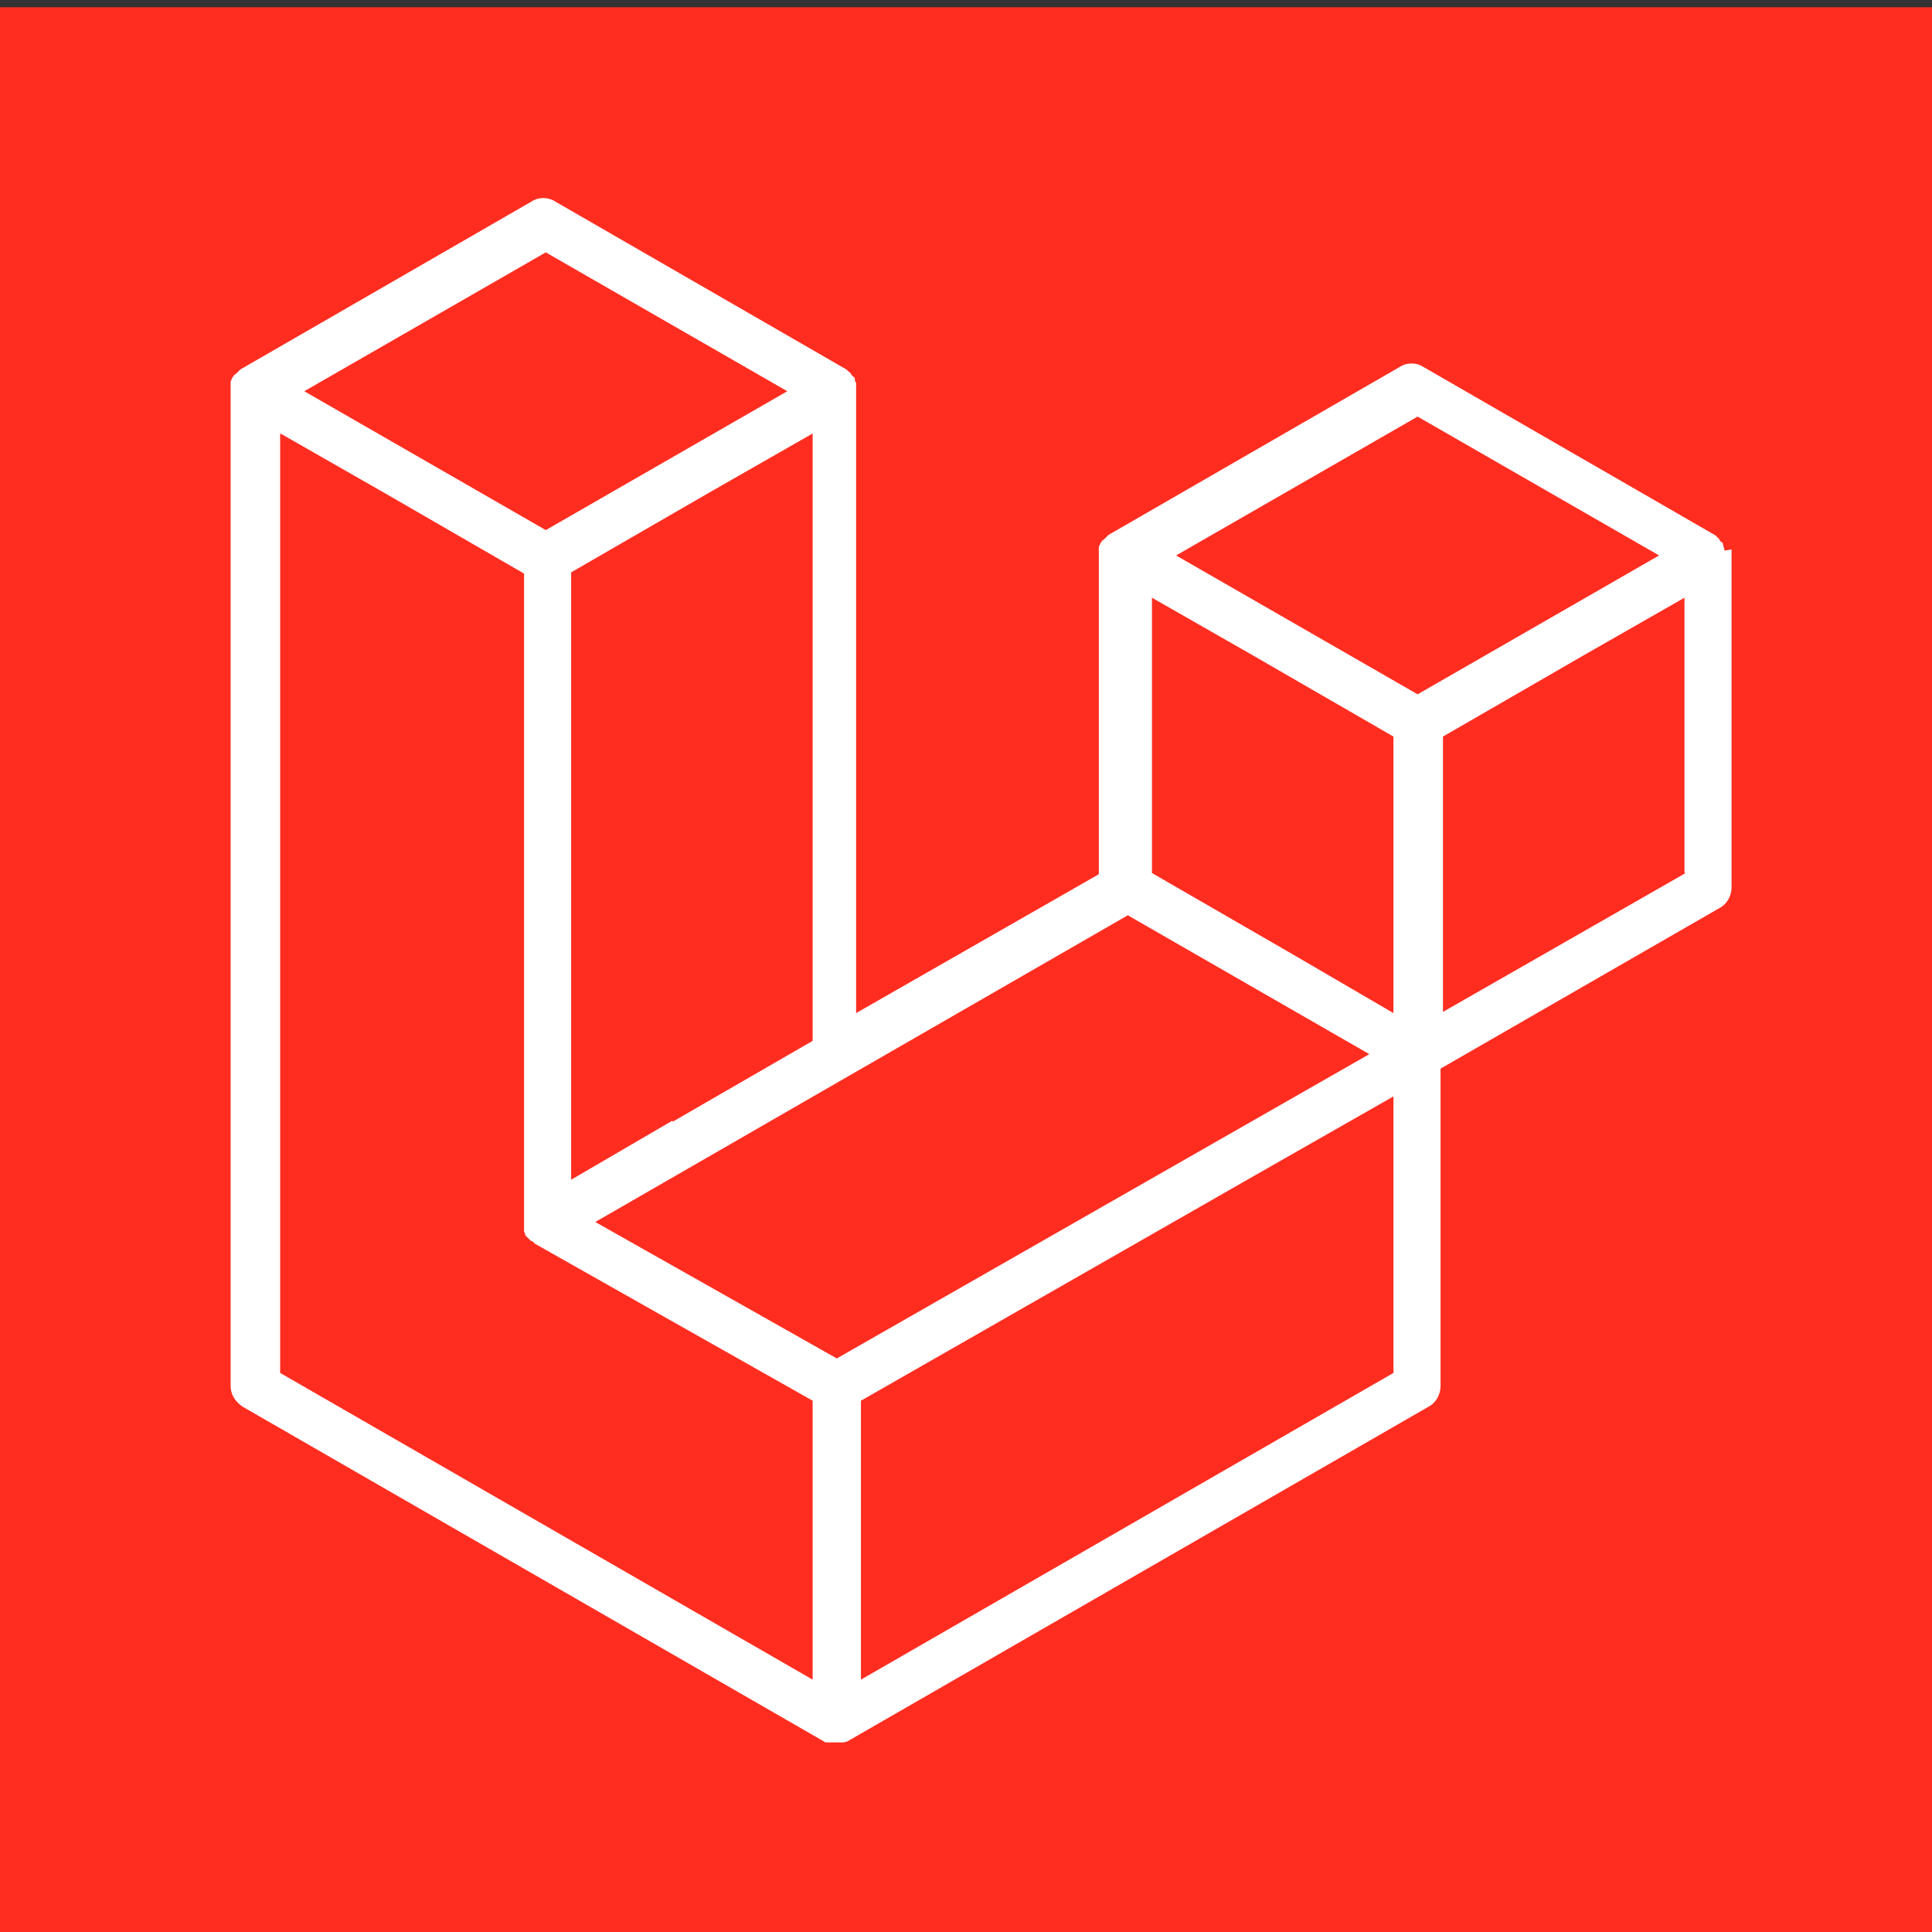<?xml version="1.0" encoding="UTF-8"?>
<svg id="a" data-name="Strokes" xmlns="http://www.w3.org/2000/svg" viewBox="0 0 16 16">
  <rect x="0" y="0" width="16" height="16" fill="#333333" stroke="none"/>
  <defs>
    <style>
      .b {
        fill: #fff;
        fill-rule: evenodd;
      }

      .c {
        fill: #ff2d20;
      }
    </style>
  </defs>
  <rect class="c" y=".06" width="16" height="16"/>
  <path class="b" d="M14.34,4.55s0,.03,0,.05v2.75c0,.07-.04.14-.1.17l-2.31,1.33v2.63c0,.07-.04.14-.1.17l-4.81,2.77s-.02.01-.04.01c0,0,0,0-.01,0-.03,0-.07,0-.1,0,0,0-.01,0-.02,0-.01,0-.02,0-.03-.01l-4.81-2.77c-.06-.04-.1-.1-.1-.17V3.24s0-.04,0-.05c0,0,0-.01,0-.02,0-.01,0-.02.01-.03,0,0,0-.01.01-.02,0,0,.01-.02.02-.02,0,0,.01-.01.02-.02,0,0,.01-.01.02-.02h0l2.41-1.39c.06-.04.14-.04.2,0l2.41,1.39h0s.01.01.02.02c0,0,.01,0,.02.02,0,0,.01.02.02.02,0,0,.01.01.01.02,0,.01,0,.02.01.03,0,0,0,.01,0,.02,0,.02,0,.03,0,.05v5.15l2.01-1.15v-2.63s0-.04,0-.05c0,0,0-.01,0-.02,0-.01,0-.02.01-.03,0,0,0-.01.01-.02,0,0,.01-.02.02-.02,0,0,.01-.01.02-.02,0,0,.01-.01.02-.02h0l2.41-1.39c.06-.04.14-.04.2,0l2.41,1.39s.02.01.02.02c0,0,.01,0,.02.02,0,0,.01.02.02.02,0,0,.01.01.01.02,0,0,0,.02.01.03,0,0,0,.01,0,.02ZM13.95,7.23v-2.28l-.84.48-1.16.67v2.28l2.01-1.15h0ZM11.54,11.37v-2.29l-1.14.65-3.27,1.87v2.31l4.41-2.54ZM2.32,3.59v7.78l4.41,2.54v-2.31l-2.3-1.3h0s0,0,0,0c0,0-.01-.01-.02-.02,0,0-.01,0-.02-.01h0s-.01-.01-.02-.02c0,0-.01-.01-.02-.02h0s0-.02-.01-.03c0,0,0-.01,0-.02h0s0-.02,0-.03c0,0,0-.02,0-.02h0v-5.38l-1.16-.67-.84-.48h0ZM4.52,2.09l-2,1.15,2,1.15,2-1.15-2-1.15h0ZM5.57,9.29l1.16-.67V3.59l-.84.48-1.16.67v5.03l.84-.49ZM11.74,3.45l-2,1.15,2,1.15,2-1.15-2-1.15ZM11.54,6.1l-1.16-.67-.84-.48v2.28l1.16.67.84.49v-2.28ZM6.93,11.25l2.94-1.68,1.47-.84-2-1.15-2.31,1.33-2.1,1.21,2,1.13Z"/>
</svg>